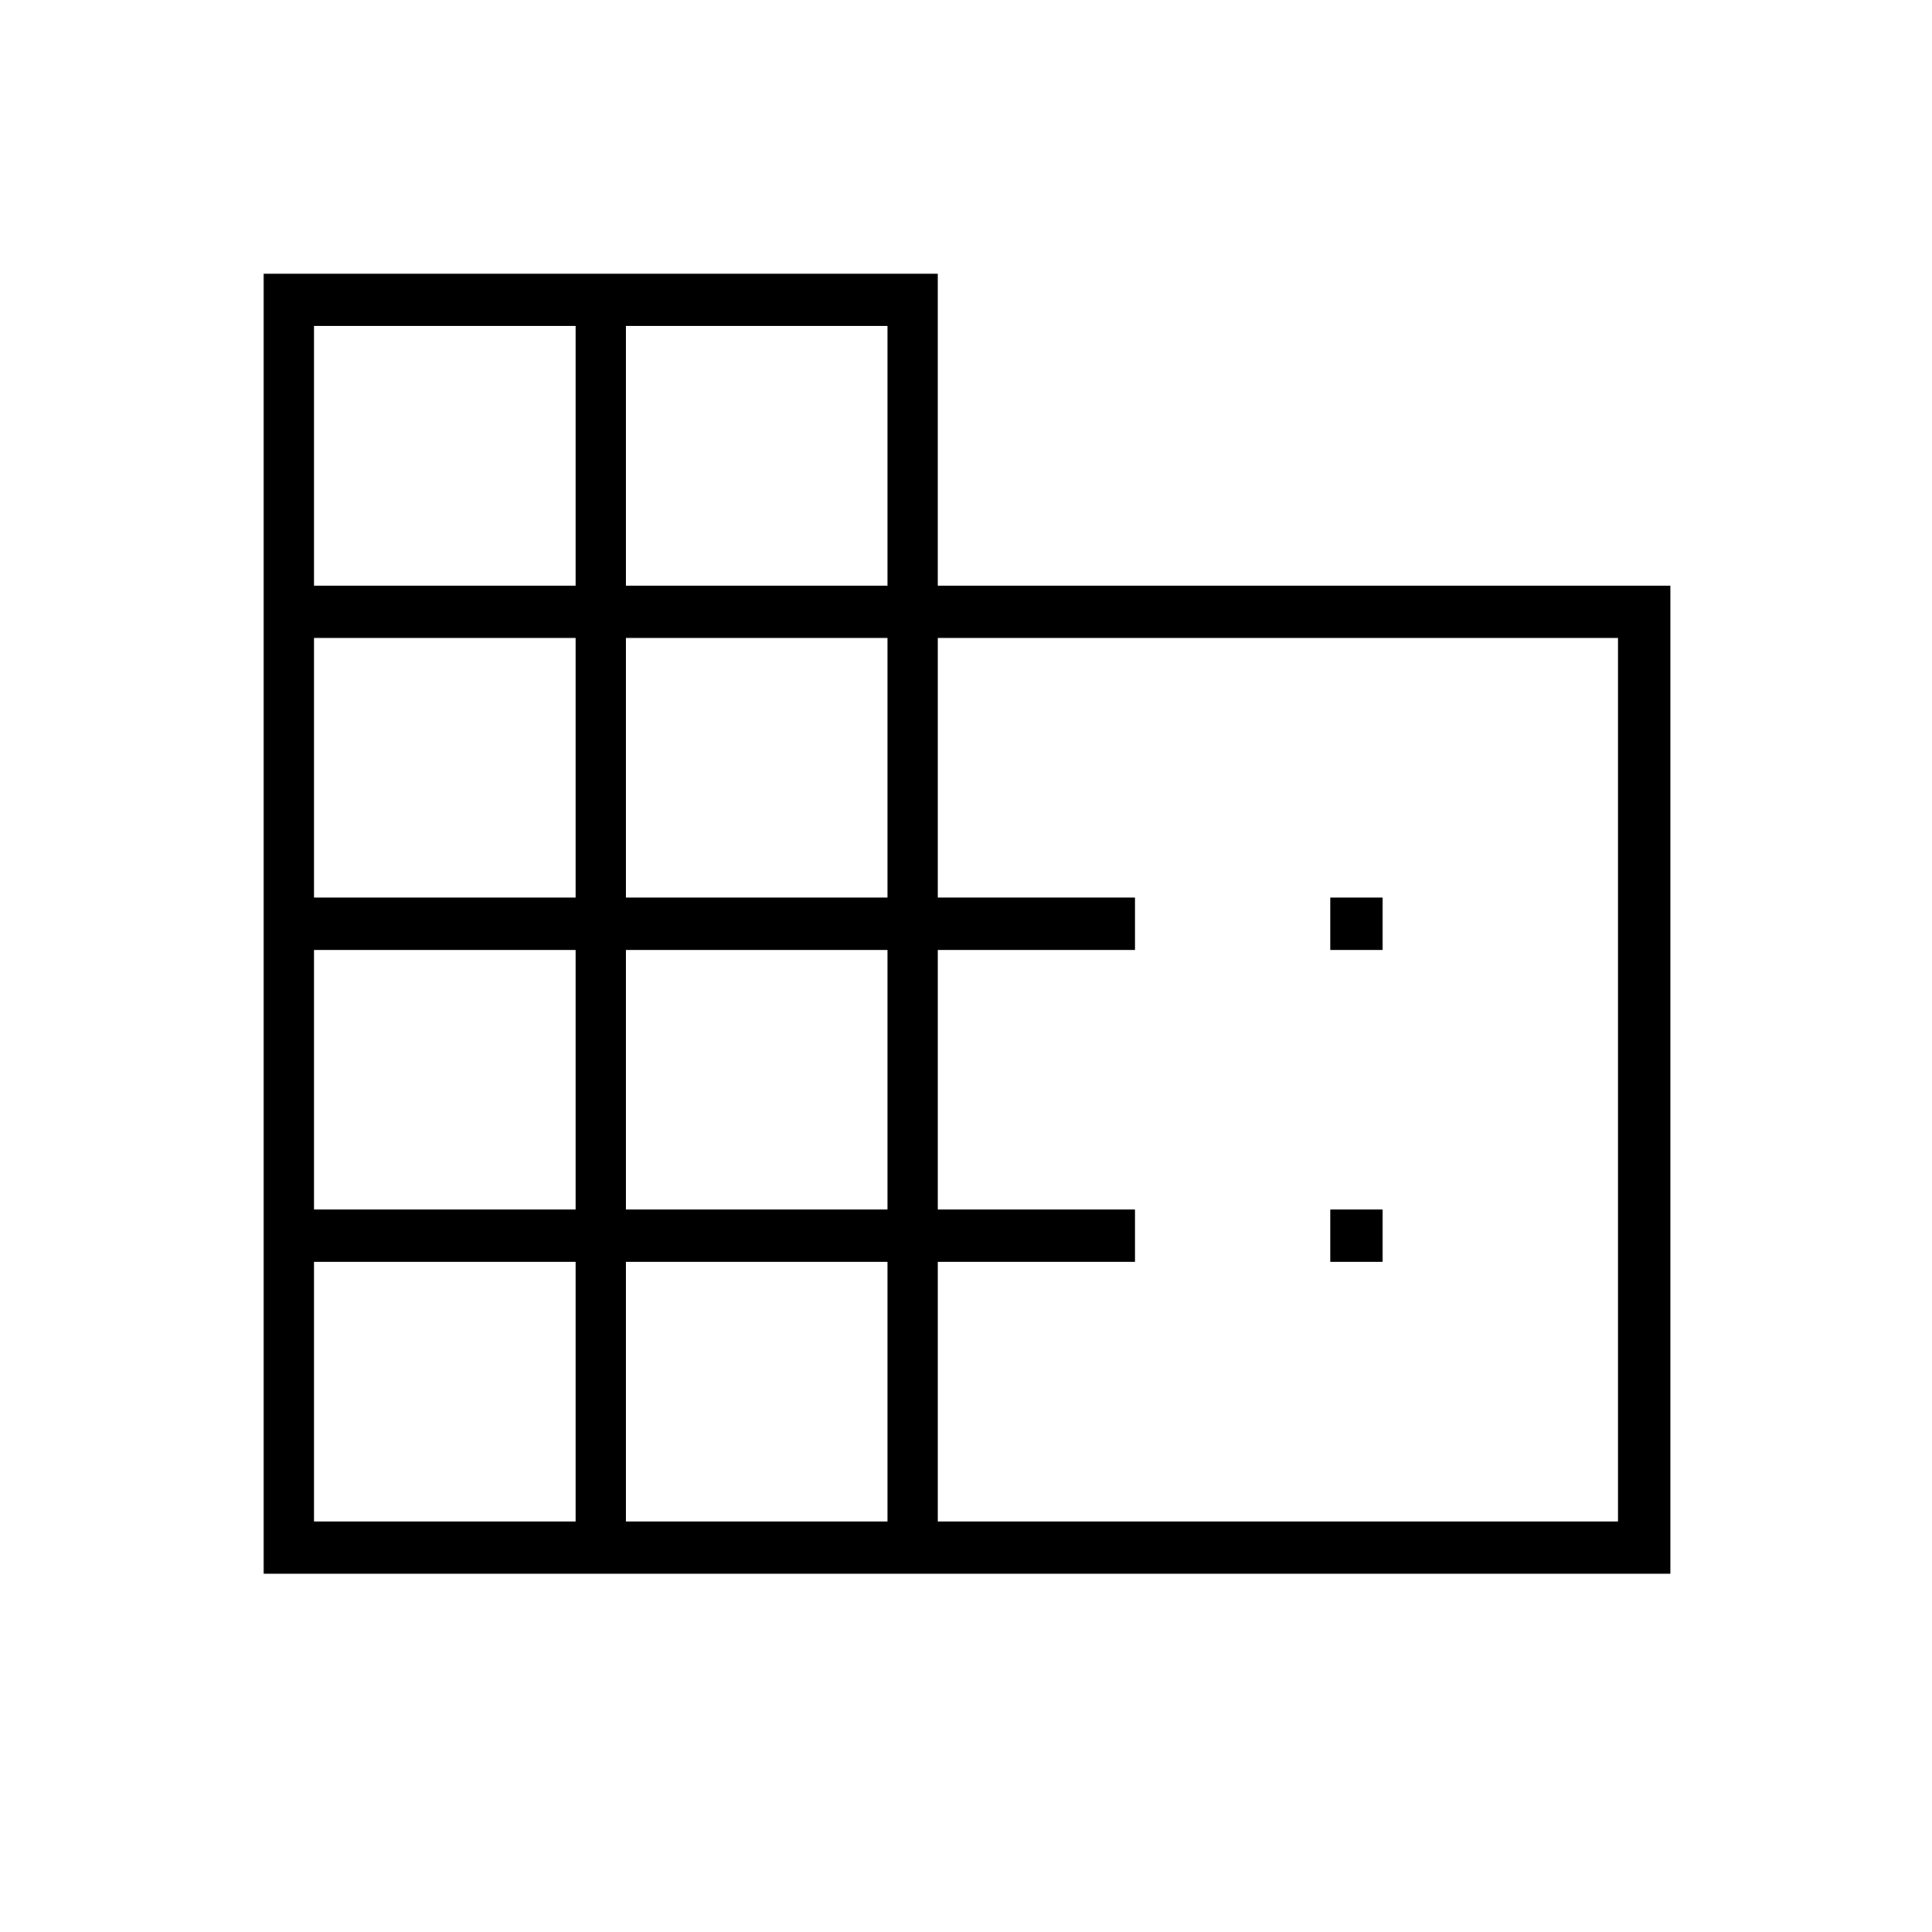 <svg xmlns="http://www.w3.org/2000/svg" height="24" width="24"><path d="M3.275 19.55V3.4h8.375v3.875h9.1V19.55Zm.625-.65h3.25v-3.225H3.9Zm0-3.875h3.25V11.8H3.9Zm0-3.875h3.25V7.925H3.9Zm0-3.875h3.25V4.05H3.9ZM7.775 18.9h3.25v-3.225h-3.25Zm0-3.875h3.25V11.8h-3.25Zm0-3.875h3.25V7.925h-3.25Zm0-3.875h3.25V4.05h-3.25ZM11.65 18.9h8.45V7.925h-8.45v3.225h2.45v.65h-2.45v3.225h2.45v.65h-2.45Zm4.875-7.1v-.65h.65v.65Zm0 3.875v-.65h.65v.65Z"/></svg>
